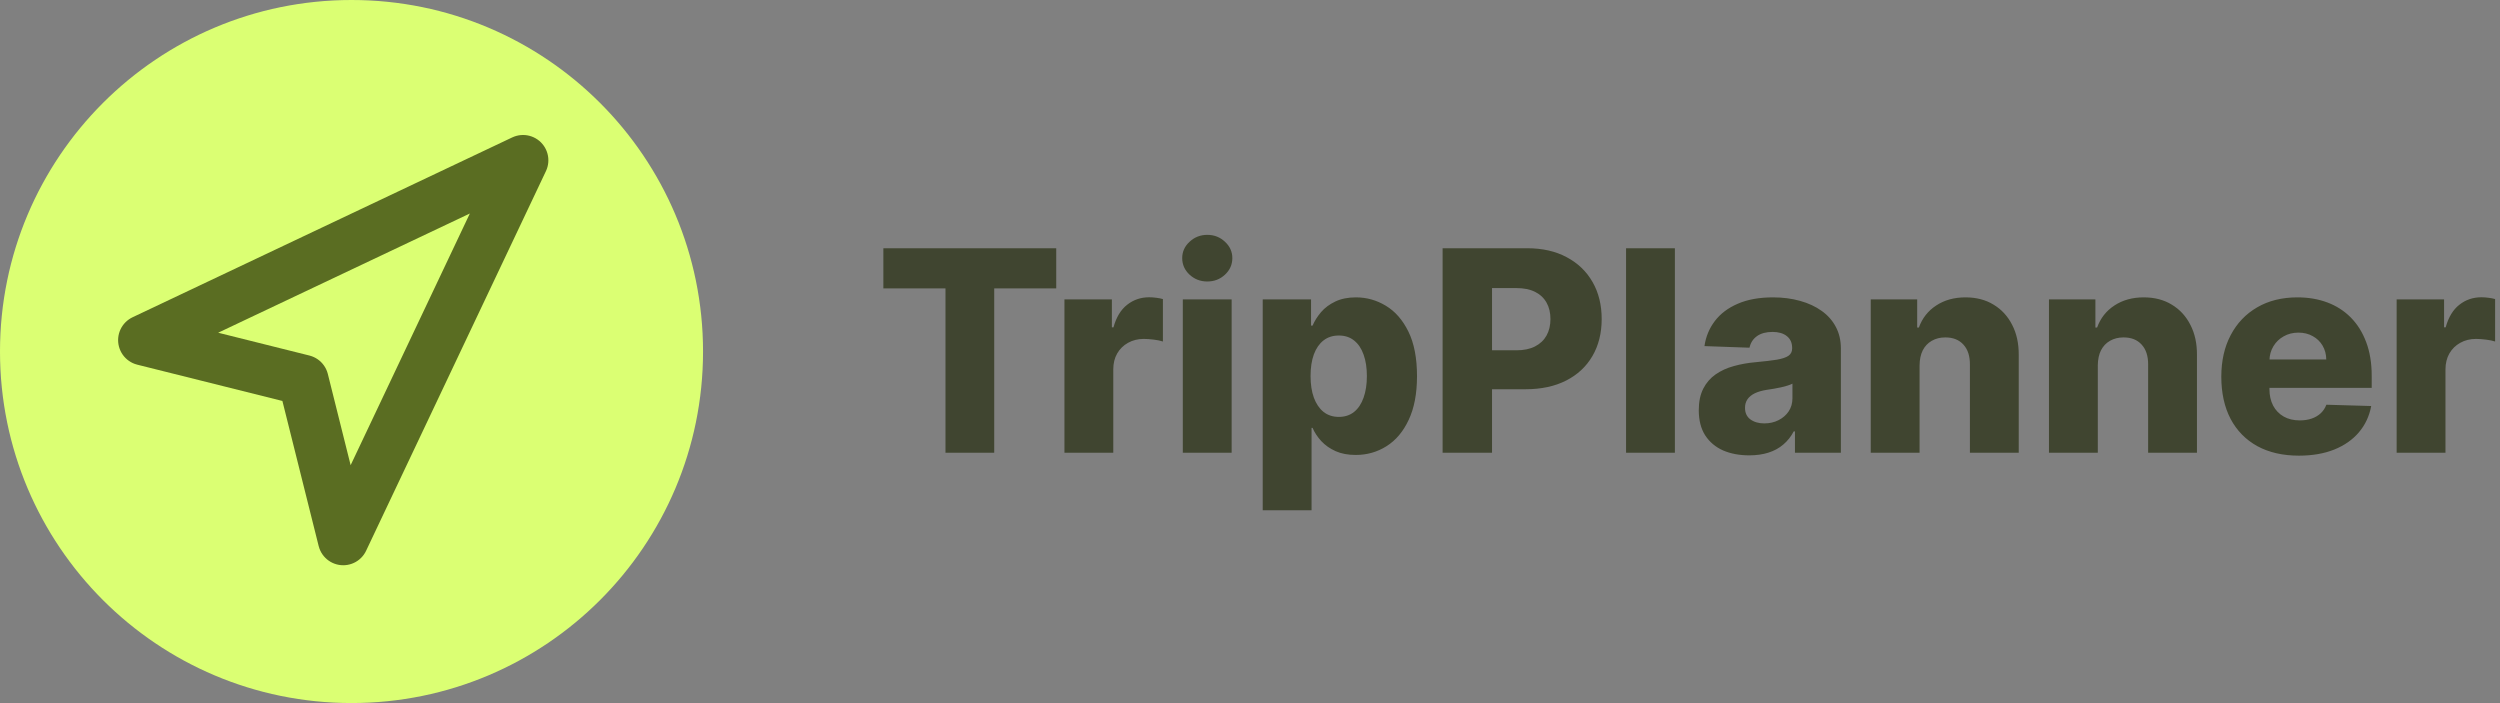 <svg width="889" height="250" viewBox="0 0 889 250" fill="none" xmlns="http://www.w3.org/2000/svg">
<rect x="0" y="0" width="889" height="250" fill="#808080" stroke="none"/>
<circle cx="125" cy="125" r="125" fill="#DBFF73"/>
<path d="M51 120.947L186 57L122.053 192L107.842 135.158L51 120.947Z" stroke="#5A6D22" stroke-width="18" stroke-linecap="round" stroke-linejoin="round"/>
<path d="M314.125 102.548V88.273H375.595V102.548H353.543V161H336.213V102.548H314.125ZM378.516 161V106.455H395.384V116.398H395.952C396.946 112.799 398.568 110.124 400.817 108.372C403.066 106.597 405.682 105.709 408.665 105.709C409.47 105.709 410.299 105.768 411.151 105.886C412.003 105.981 412.796 106.135 413.53 106.348V121.44C412.702 121.156 411.613 120.931 410.263 120.766C408.937 120.6 407.754 120.517 406.712 120.517C404.652 120.517 402.794 120.979 401.137 121.902C399.503 122.802 398.213 124.068 397.266 125.702C396.343 127.312 395.881 129.205 395.881 131.384V161H378.516ZM420.606 161V106.455H437.971V161H420.606ZM429.306 100.098C426.868 100.098 424.772 99.293 423.021 97.683C421.269 96.05 420.393 94.085 420.393 91.788C420.393 89.516 421.269 87.574 423.021 85.965C424.772 84.331 426.868 83.514 429.306 83.514C431.768 83.514 433.863 84.331 435.592 85.965C437.344 87.574 438.219 89.516 438.219 91.788C438.219 94.085 437.344 96.05 435.592 97.683C433.863 99.293 431.768 100.098 429.306 100.098ZM449.024 181.455V106.455H466.211V115.794H466.744C467.454 114.137 468.46 112.539 469.762 111C471.088 109.461 472.769 108.206 474.805 107.236C476.865 106.241 479.327 105.744 482.191 105.744C485.979 105.744 489.519 106.739 492.809 108.727C496.124 110.716 498.799 113.782 500.835 117.925C502.871 122.068 503.889 127.347 503.889 133.763C503.889 139.942 502.906 145.115 500.941 149.281C499 153.448 496.372 156.573 493.058 158.656C489.767 160.74 486.109 161.781 482.085 161.781C479.339 161.781 476.959 161.331 474.947 160.432C472.935 159.532 471.242 158.348 469.869 156.881C468.52 155.413 467.478 153.839 466.744 152.158H466.389V181.455H449.024ZM466.034 133.727C466.034 136.663 466.424 139.22 467.206 141.398C468.011 143.576 469.159 145.268 470.65 146.476C472.165 147.66 473.976 148.251 476.083 148.251C478.214 148.251 480.025 147.66 481.517 146.476C483.008 145.268 484.133 143.576 484.89 141.398C485.672 139.22 486.062 136.663 486.062 133.727C486.062 130.792 485.672 128.247 484.89 126.092C484.133 123.938 483.008 122.269 481.517 121.085C480.049 119.902 478.238 119.31 476.083 119.31C473.953 119.31 472.142 119.89 470.65 121.05C469.159 122.21 468.011 123.867 467.206 126.021C466.424 128.176 466.034 130.744 466.034 133.727ZM512.989 161V88.273H543.031C548.476 88.273 553.176 89.338 557.129 91.469C561.107 93.576 564.172 96.523 566.327 100.311C568.481 104.075 569.558 108.455 569.558 113.45C569.558 118.469 568.457 122.861 566.256 126.625C564.078 130.366 560.964 133.266 556.916 135.325C552.868 137.385 548.062 138.415 542.499 138.415H523.962V124.565H539.232C541.883 124.565 544.097 124.104 545.872 123.18C547.671 122.257 549.033 120.967 549.956 119.31C550.879 117.629 551.341 115.676 551.341 113.45C551.341 111.201 550.879 109.26 549.956 107.626C549.033 105.969 547.671 104.691 545.872 103.791C544.073 102.892 541.859 102.442 539.232 102.442H530.567V161H512.989ZM595.588 88.273V161H578.223V88.273H595.588ZM622.017 161.923C618.537 161.923 615.448 161.343 612.749 160.183C610.074 159 607.955 157.224 606.392 154.857C604.854 152.465 604.084 149.471 604.084 145.872C604.084 142.842 604.617 140.285 605.682 138.202C606.748 136.118 608.215 134.426 610.086 133.124C611.956 131.821 614.11 130.839 616.549 130.176C618.987 129.49 621.591 129.028 624.361 128.791C627.462 128.507 629.96 128.211 631.854 127.903C633.748 127.572 635.121 127.11 635.973 126.518C636.849 125.903 637.287 125.039 637.287 123.926V123.749C637.287 121.926 636.66 120.517 635.405 119.523C634.15 118.528 632.458 118.031 630.327 118.031C628.031 118.031 626.184 118.528 624.787 119.523C623.391 120.517 622.503 121.89 622.124 123.642L606.108 123.074C606.582 119.759 607.801 116.8 609.766 114.196C611.755 111.568 614.477 109.509 617.934 108.017C621.414 106.502 625.592 105.744 630.469 105.744C633.949 105.744 637.157 106.159 640.093 106.987C643.028 107.792 645.585 108.976 647.763 110.538C649.941 112.077 651.622 113.971 652.806 116.22C654.013 118.469 654.617 121.038 654.617 123.926V161H638.282V153.401H637.855C636.885 155.247 635.642 156.81 634.127 158.088C632.635 159.366 630.872 160.325 628.836 160.964C626.823 161.604 624.551 161.923 622.017 161.923ZM627.38 150.56C629.25 150.56 630.931 150.181 632.422 149.423C633.937 148.666 635.145 147.624 636.044 146.298C636.944 144.949 637.394 143.386 637.394 141.611V136.426C636.897 136.687 636.293 136.923 635.583 137.136C634.896 137.349 634.139 137.551 633.31 137.74C632.481 137.929 631.629 138.095 630.753 138.237C629.877 138.379 629.037 138.509 628.232 138.628C626.598 138.888 625.202 139.291 624.042 139.835C622.905 140.38 622.029 141.09 621.414 141.966C620.822 142.818 620.526 143.836 620.526 145.02C620.526 146.819 621.165 148.192 622.444 149.139C623.746 150.086 625.391 150.56 627.38 150.56ZM682.6 129.892V161H665.235V106.455H681.748V116.469H682.351C683.559 113.131 685.618 110.515 688.53 108.621C691.442 106.703 694.91 105.744 698.935 105.744C702.77 105.744 706.096 106.608 708.914 108.337C711.755 110.041 713.956 112.432 715.519 115.51C717.105 118.564 717.886 122.139 717.863 126.234V161H700.498V129.643C700.521 126.613 699.752 124.246 698.189 122.541C696.65 120.837 694.508 119.984 691.762 119.984C689.939 119.984 688.329 120.387 686.932 121.192C685.559 121.973 684.494 123.098 683.736 124.565C683.002 126.033 682.623 127.809 682.6 129.892ZM745.979 129.892V161H728.614V106.455H745.126V116.469H745.73C746.938 113.131 748.997 110.515 751.909 108.621C754.821 106.703 758.289 105.744 762.314 105.744C766.149 105.744 769.475 106.608 772.293 108.337C775.134 110.041 777.335 112.432 778.898 115.51C780.484 118.564 781.265 122.139 781.241 126.234V161H763.876V129.643C763.9 126.613 763.131 124.246 761.568 122.541C760.029 120.837 757.887 119.984 755.141 119.984C753.318 119.984 751.708 120.387 750.311 121.192C748.938 121.973 747.873 123.098 747.115 124.565C746.381 126.033 746.002 127.809 745.979 129.892ZM817.49 162.03C811.784 162.03 806.86 160.905 802.717 158.656C798.598 156.384 795.425 153.152 793.2 148.962C790.998 144.748 789.897 139.741 789.897 133.94C789.897 128.306 791.01 123.382 793.235 119.168C795.461 114.93 798.598 111.639 802.646 109.295C806.694 106.928 811.465 105.744 816.957 105.744C820.84 105.744 824.391 106.348 827.61 107.555C830.83 108.763 833.612 110.55 835.956 112.918C838.299 115.285 840.122 118.209 841.424 121.689C842.726 125.145 843.377 129.111 843.377 133.585V137.918H795.97V127.832H827.22C827.196 125.986 826.758 124.34 825.906 122.896C825.054 121.452 823.882 120.328 822.39 119.523C820.922 118.694 819.23 118.28 817.312 118.28C815.371 118.28 813.631 118.718 812.092 119.594C810.553 120.446 809.334 121.618 808.434 123.109C807.535 124.577 807.061 126.246 807.014 128.116V138.379C807.014 140.605 807.452 142.558 808.328 144.239C809.204 145.896 810.447 147.186 812.056 148.109C813.666 149.033 815.584 149.494 817.809 149.494C819.348 149.494 820.745 149.281 822 148.855C823.254 148.429 824.332 147.802 825.231 146.973C826.131 146.144 826.806 145.126 827.255 143.919L843.2 144.381C842.537 147.955 841.081 151.069 838.832 153.72C836.607 156.348 833.683 158.396 830.061 159.864C826.439 161.308 822.248 162.03 817.49 162.03ZM852.246 161V106.455H869.114V116.398H869.683C870.677 112.799 872.299 110.124 874.548 108.372C876.797 106.597 879.413 105.709 882.396 105.709C883.201 105.709 884.029 105.768 884.881 105.886C885.734 105.981 886.527 106.135 887.261 106.348V121.44C886.432 121.156 885.343 120.931 883.994 120.766C882.668 120.6 881.484 120.517 880.442 120.517C878.383 120.517 876.524 120.979 874.867 121.902C873.234 122.802 871.943 124.068 870.996 125.702C870.073 127.312 869.612 129.205 869.612 131.384V161H852.246Z" fill="#404530"/>
</svg>
